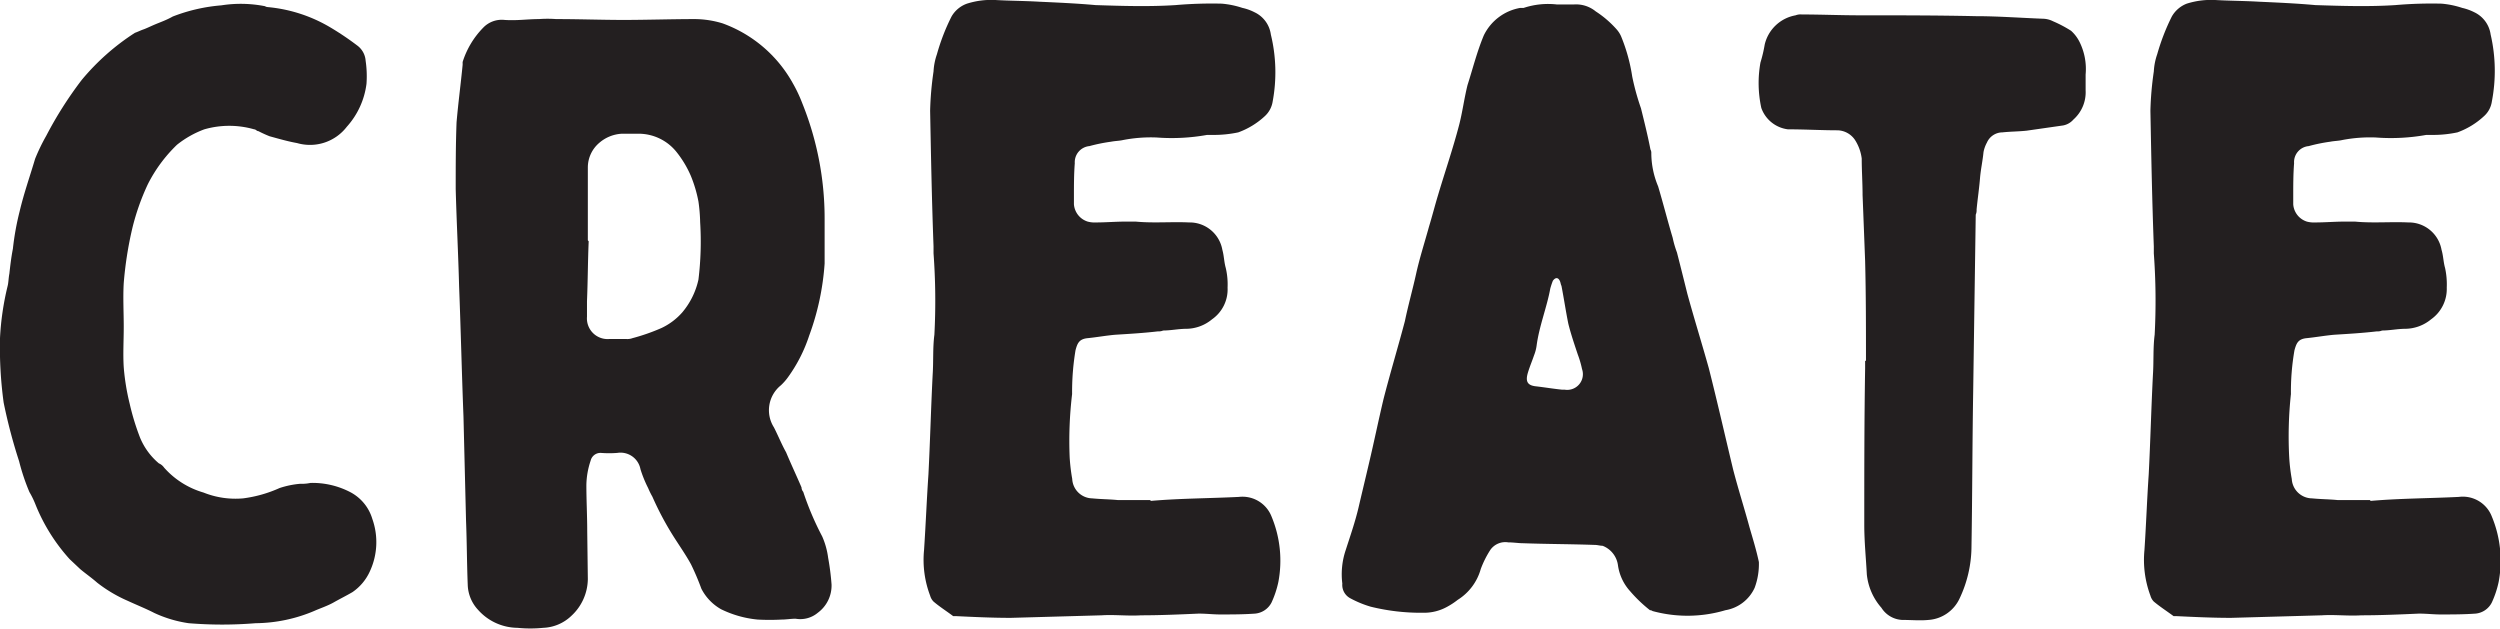 <svg xmlns="http://www.w3.org/2000/svg" viewBox="0 0 205.67 51.73"><defs><style>.cls-1{fill:#231f20;}</style></defs><title>Create</title><g id="Layer_2" data-name="Layer 2"><g id="Website"><path class="cls-1" d="M10.18,30.22a18.78,18.78,0,0,0,.49,3A20,20,0,0,0,11.52,36a5.52,5.52,0,0,0,1.55,2.12,1,1,0,0,1,.43.35,6.9,6.9,0,0,0,3.24,2.05A7.07,7.07,0,0,0,20,41a10.57,10.57,0,0,0,3-.85,7.35,7.35,0,0,1,1.7-.35,3.41,3.41,0,0,0,.84-.07,6.72,6.72,0,0,1,3.32.78,3.67,3.67,0,0,1,1.77,2.18A5.7,5.7,0,0,1,30.43,47,4.12,4.12,0,0,1,29,48.71c-.49.29-1.06.57-1.55.85s-1.13.49-1.62.71a12.63,12.63,0,0,1-4.8,1,33.79,33.79,0,0,1-5.51,0,10.16,10.16,0,0,1-2.82-.84c-.7-.36-1.41-.64-2.19-1A11.52,11.52,0,0,1,8,47.94c-.49-.43-1-.78-1.41-1.13L5.73,46a15,15,0,0,1-2.82-4.52,7.06,7.06,0,0,0-.49-1,17.22,17.22,0,0,1-.85-2.54A43.93,43.93,0,0,1,.3,33.12,33.63,33.63,0,0,1,0,27.82a22.78,22.78,0,0,1,.63-4.3c.07-.28.07-.64.14-1,.07-.63.15-1.34.29-2.05a22.31,22.31,0,0,1,.56-3.1c.35-1.48.85-2.89,1.27-4.31a15.9,15.9,0,0,1,.92-1.9A31.54,31.54,0,0,1,6.72,6.58,19.15,19.15,0,0,1,11.1,2.7c.21-.07.49-.21.7-.28s.64-.28,1-.43.92-.35,1.41-.63a14.17,14.17,0,0,1,4-.92,10.31,10.31,0,0,1,3.59.07A.45.45,0,0,0,22,.58a12.28,12.28,0,0,1,5.22,1.7,23.34,23.34,0,0,1,2.19,1.48A1.7,1.7,0,0,1,30.08,5a8.64,8.64,0,0,1,.07,1.9,6.5,6.5,0,0,1-1.62,3.53,3.82,3.82,0,0,1-4.09,1.34c-.78-.14-1.49-.35-2.26-.56a9.81,9.81,0,0,1-.92-.42c-.14,0-.21-.15-.35-.15a7.42,7.42,0,0,0-4.1,0,8.07,8.07,0,0,0-2.25,1.27,12,12,0,0,0-2.4,3.25,19.17,19.17,0,0,0-1.27,3.6,30.41,30.41,0,0,0-.71,4.52c-.07,1.2,0,2.4,0,3.6S10.11,29.09,10.18,30.22Z"/><path class="cls-1" d="M48.36,47.65a4.18,4.18,0,0,1-1.34,3,3.54,3.54,0,0,1-2.33,1,10.73,10.73,0,0,1-2.12,0,4.39,4.39,0,0,1-3.24-1.48,3.15,3.15,0,0,1-.85-2.05c-.07-1.77-.07-3.53-.14-5.29-.07-2.83-.14-5.72-.21-8.54-.14-3.6-.22-7.13-.36-10.73-.07-2.68-.21-5.36-.28-8,0-1.83,0-3.67.07-5.5.14-1.62.35-3.18.5-4.73V5.1a7.05,7.05,0,0,1,1.69-2.82,2.11,2.11,0,0,1,1.76-.64c1,.07,1.91-.07,2.83-.07a9.47,9.47,0,0,1,1.41,0c1.9,0,3.74.07,5.57.07s4-.07,5.86-.07a8,8,0,0,1,2.26.35,10.82,10.82,0,0,1,5.79,4.94A11.64,11.64,0,0,1,66,8.49a25.32,25.32,0,0,1,1.84,9.45v3.74a21.28,21.28,0,0,1-1.27,5.93,12.44,12.44,0,0,1-1.77,3.46,4.53,4.53,0,0,1-.56.63,2.63,2.63,0,0,0-.57,3.46c.36.71.64,1.41,1,2.05.42,1,.85,1.91,1.27,2.89a.56.56,0,0,0,.14.36,24.07,24.07,0,0,0,1.56,3.67,6.37,6.37,0,0,1,.49,1.76,20.75,20.75,0,0,1,.28,2.19,2.78,2.78,0,0,1-1.13,2.33,2.24,2.24,0,0,1-1.83.49c-.36,0-.78.07-1.13.07a18.68,18.68,0,0,1-2,0,8.72,8.72,0,0,1-3-.85,4.07,4.07,0,0,1-1.62-1.69,21,21,0,0,0-.85-2c-.42-.77-.92-1.48-1.41-2.25a24.94,24.94,0,0,1-1.77-3.32,6.52,6.52,0,0,1-.35-.71,9.84,9.84,0,0,1-.63-1.55,1.67,1.67,0,0,0-1.91-1.34,8.56,8.56,0,0,1-1.34,0,.83.83,0,0,0-.85.64,6.57,6.57,0,0,0-.35,2c0,1.27.07,2.54.07,3.81Zm.07-27.8c-.07,1.62-.07,3.25-.14,4.94v1.27a1.7,1.7,0,0,0,1.83,1.83h1.41a1.21,1.21,0,0,0,.5-.07,16.33,16.33,0,0,0,2.4-.84,5.26,5.26,0,0,0,1.69-1.27A6.26,6.26,0,0,0,57.46,23a25.7,25.7,0,0,0,.14-4.72,13.92,13.92,0,0,0-.14-1.7,10.8,10.8,0,0,0-.63-2.12,8.52,8.52,0,0,0-1.13-1.9A4,4,0,0,0,52.52,11H51.18a3.08,3.08,0,0,0-1.9.77,2.66,2.66,0,0,0-.92,2v6Z"/><path class="cls-1" d="M101.92,40.88a2.57,2.57,0,0,1,2.69,1.62,9.44,9.44,0,0,1,.56,5.37,8,8,0,0,1-.56,1.69,1.69,1.69,0,0,1-1.35.92c-1,.07-1.9.07-2.89.07-.56,0-1.13-.07-1.76-.07-1.56.07-3.18.14-4.73.14-1.13.07-2.19-.07-3.25,0l-7.48.21c-1.48,0-3-.07-4.45-.14h-.28c-.56-.42-1.13-.78-1.62-1.2a1.13,1.13,0,0,1-.28-.49,8.27,8.27,0,0,1-.5-3.75c.14-2.11.22-4.16.36-6.21.14-2.75.21-5.5.35-8.25.07-1.06,0-2.19.14-3.25a53.34,53.34,0,0,0-.07-6.7v-.57c-.14-3.74-.21-7.41-.28-11.15a26.26,26.26,0,0,1,.28-3.24,5.11,5.11,0,0,1,.28-1.42,17,17,0,0,1,1.2-3.1A2.39,2.39,0,0,1,79.55.3,6.65,6.65,0,0,1,81.88,0c1.2.07,2.4.07,3.6.14,1.55.07,3.1.14,4.66.28,2.19.07,4.37.14,6.56,0A34.66,34.66,0,0,1,100.51.3a7.35,7.35,0,0,1,1.7.35,4.06,4.06,0,0,1,1,.36,2.37,2.37,0,0,1,1.34,1.83,13.13,13.13,0,0,1,.15,5.51,2.06,2.06,0,0,1-.64,1.2,6.43,6.43,0,0,1-2.19,1.34,9.6,9.6,0,0,1-2,.21h-.57a16.44,16.44,0,0,1-4.16.21,12.1,12.1,0,0,0-2.75.21c-.29.07-.64.07-1,.14a13.89,13.89,0,0,0-1.77.36,1.33,1.33,0,0,0-1.2,1.41c-.07.91-.07,1.83-.07,2.75v.63a1.62,1.62,0,0,0,1.13,1.42,2.22,2.22,0,0,0,.71.07c.77,0,1.62-.07,2.4-.07h.84c1.49.14,3,0,4.38.07a2.73,2.73,0,0,1,2.75,2.25c.14.5.14,1,.28,1.49a5.93,5.93,0,0,1,.15,1.62,3,3,0,0,1-1.28,2.61,3.36,3.36,0,0,1-2.11.78c-.64,0-1.27.14-1.91.14a.89.89,0,0,1-.42.07c-1.2.14-2.4.21-3.53.28-.78.07-1.55.21-2.26.28s-.85.43-1,1a20.8,20.8,0,0,0-.28,3.6A32.56,32.56,0,0,0,88,37.63a15.25,15.25,0,0,0,.21,1.77A1.68,1.68,0,0,0,89.86,41c.7.07,1.41.07,2.11.14h2.68v.07C97.05,41,99.52,41,101.92,40.88Z"/><path class="cls-1" d="M129.45.37a2.55,2.55,0,0,1,1.83.57A8.38,8.38,0,0,1,133,2.42a2.2,2.2,0,0,1,.36.56,14.24,14.24,0,0,1,.92,3.32A20.09,20.09,0,0,0,135,8.91c.28,1.13.56,2.26.78,3.39a.53.53,0,0,1,.07.28,7.11,7.11,0,0,0,.56,2.75c.42,1.41.78,2.83,1.2,4.24a8.1,8.1,0,0,0,.35,1.2c.29,1.13.57,2.25.85,3.38.56,2.05,1.2,4.1,1.77,6.14.7,2.76,1.34,5.58,2,8.33.42,1.62.92,3.18,1.34,4.73.29,1,.57,1.9.78,2.89a5.62,5.62,0,0,1-.35,2.12,3.23,3.23,0,0,1-2.4,1.84,10.93,10.93,0,0,1-6,.07.35.35,0,0,0-.21-.07,11.54,11.54,0,0,1-1.63-1.56,4,4,0,0,1-1-2.11,2,2,0,0,0-1.27-1.63c-.21,0-.42-.07-.63-.07-2-.07-4-.07-5.93-.14-.35,0-.77-.07-1.2-.07a1.5,1.5,0,0,0-1.48.63,8.12,8.12,0,0,0-.78,1.56,4.38,4.38,0,0,1-1.9,2.54,5.91,5.91,0,0,1-.85.56,3.91,3.91,0,0,1-2,.5,17.18,17.18,0,0,1-4.31-.5,8.64,8.64,0,0,1-1.69-.7,1.24,1.24,0,0,1-.64-1.2,6.22,6.22,0,0,1,.28-2.76c.36-1.12.78-2.32,1.06-3.52s.57-2.4.85-3.6c.42-1.77.78-3.53,1.2-5.3.56-2.18,1.2-4.3,1.76-6.42.28-1.34.64-2.61.92-3.88s.71-2.61,1.06-3.88c.28-.92.49-1.76.77-2.68.57-1.91,1.2-3.74,1.7-5.65.28-1.06.42-2.19.7-3.32.43-1.34.78-2.75,1.34-4.09a4.12,4.12,0,0,1,3-2.26h.28A6.39,6.39,0,0,1,128.1.37Zm-.71,31.69a1.29,1.29,0,0,0,1.41-1.7,8.1,8.1,0,0,0-.35-1.2c-.28-.84-.57-1.69-.78-2.54-.21-1.05-.35-2-.56-3.1-.07-.14-.07-.28-.14-.42-.14-.29-.36-.29-.57,0a6.61,6.61,0,0,0-.21.63c-.28,1.55-.92,3.11-1.13,4.73a3.36,3.36,0,0,1-.21.78c-.14.42-.35.91-.5,1.41-.21.7-.07,1.05.64,1.13s1.48.21,2.19.28Z"/><path class="cls-1" d="M153.44,21.47c-.07-1.83-.14-3.67-.21-5.43,0-1-.07-2-.07-3a3.66,3.66,0,0,0-.57-1.55,1.79,1.79,0,0,0-1.41-.77c-1.34,0-2.68-.08-4.09-.08a2.67,2.67,0,0,1-2.19-1.76,9.59,9.59,0,0,1-.07-3.74,11.33,11.33,0,0,0,.35-1.48,3.18,3.18,0,0,1,2.54-2.4,1.1,1.1,0,0,1,.5-.07c1.55,0,3.17.07,4.8.07,3.17,0,6.35,0,9.52.07,1.84,0,3.67.14,5.51.21a1.94,1.94,0,0,1,.85.21,10.39,10.39,0,0,1,1.48.78,3.06,3.06,0,0,1,.7.92,5,5,0,0,1,.5,2.68V7.43a3,3,0,0,1-1,2.4,1.49,1.49,0,0,1-.85.49l-3,.43c-.64.07-1.34.07-2,.14a1.4,1.4,0,0,0-1.27.84,2.67,2.67,0,0,0-.28.78c-.07.71-.21,1.34-.28,2.05-.07.91-.21,1.83-.29,2.68a.89.89,0,0,1-.07.42c-.07,4.8-.14,9.67-.21,14.54-.07,4.23-.07,8.54-.14,12.77a10.07,10.07,0,0,1-1,4.31A3.05,3.05,0,0,1,158.66,51c-.7.07-1.41,0-2.18,0a2.14,2.14,0,0,1-1.7-1,4.89,4.89,0,0,1-1.2-2.75c-.07-1.34-.21-2.68-.21-4.09,0-4.24,0-8.54.07-12.85v-.63h.07C153.51,27,153.51,24.22,153.44,21.47Z"/><path class="cls-1" d="M202.28,40.88A2.56,2.56,0,0,1,205,42.5a9.44,9.44,0,0,1,.56,5.37,8,8,0,0,1-.56,1.69,1.67,1.67,0,0,1-1.34.92c-1,.07-1.91.07-2.9.07-.56,0-1.13-.07-1.76-.07-1.55.07-3.18.14-4.73.14-1.13.07-2.19-.07-3.25,0l-7.48.21c-1.48,0-3-.07-4.44-.14h-.28c-.57-.42-1.13-.78-1.63-1.2a1.13,1.13,0,0,1-.28-.49,8.4,8.4,0,0,1-.49-3.75c.14-2.11.21-4.16.35-6.21.14-2.75.21-5.5.35-8.25.07-1.06,0-2.19.14-3.25a53.34,53.34,0,0,0-.07-6.7v-.57c-.14-3.74-.21-7.41-.28-11.15a26.26,26.26,0,0,1,.28-3.24,5.11,5.11,0,0,1,.28-1.42,17.73,17.73,0,0,1,1.2-3.1A2.42,2.42,0,0,1,179.9.3,6.68,6.68,0,0,1,182.23,0c1.2.07,2.4.07,3.6.14,1.56.07,3.11.14,4.66.28,2.19.07,4.38.14,6.56,0A34.66,34.66,0,0,1,200.86.3a7.35,7.35,0,0,1,1.7.35,4.3,4.3,0,0,1,1,.36,2.39,2.39,0,0,1,1.34,1.83A13.3,13.3,0,0,1,205,8.35a2,2,0,0,1-.64,1.2,6.43,6.43,0,0,1-2.19,1.34,9.6,9.6,0,0,1-2,.21h-.57a16.44,16.44,0,0,1-4.16.21,12.15,12.15,0,0,0-2.75.21c-.28.07-.64.07-1,.14a13.74,13.74,0,0,0-1.76.36,1.32,1.32,0,0,0-1.2,1.41c-.07.91-.07,1.83-.07,2.75v.63a1.61,1.61,0,0,0,1.12,1.42,2.25,2.25,0,0,0,.71.07c.78,0,1.62-.07,2.4-.07h.85c1.48.14,3,0,4.37.07a2.73,2.73,0,0,1,2.75,2.25c.15.5.15,1,.29,1.49a6.34,6.34,0,0,1,.14,1.62A3.06,3.06,0,0,1,200,26.27a3.38,3.38,0,0,1-2.12.78c-.63,0-1.27.14-1.91.14a.89.89,0,0,1-.42.07c-1.2.14-2.4.21-3.53.28-.77.07-1.55.21-2.26.28s-.84.43-1,1a19.87,19.87,0,0,0-.29,3.6,32.56,32.56,0,0,0-.14,5.22,15.25,15.25,0,0,0,.21,1.77A1.69,1.69,0,0,0,190.21,41c.7.07,1.41.07,2.11.14H195v.07C197.41,41,199.88,41,202.28,40.88Z"/></g></g></svg>